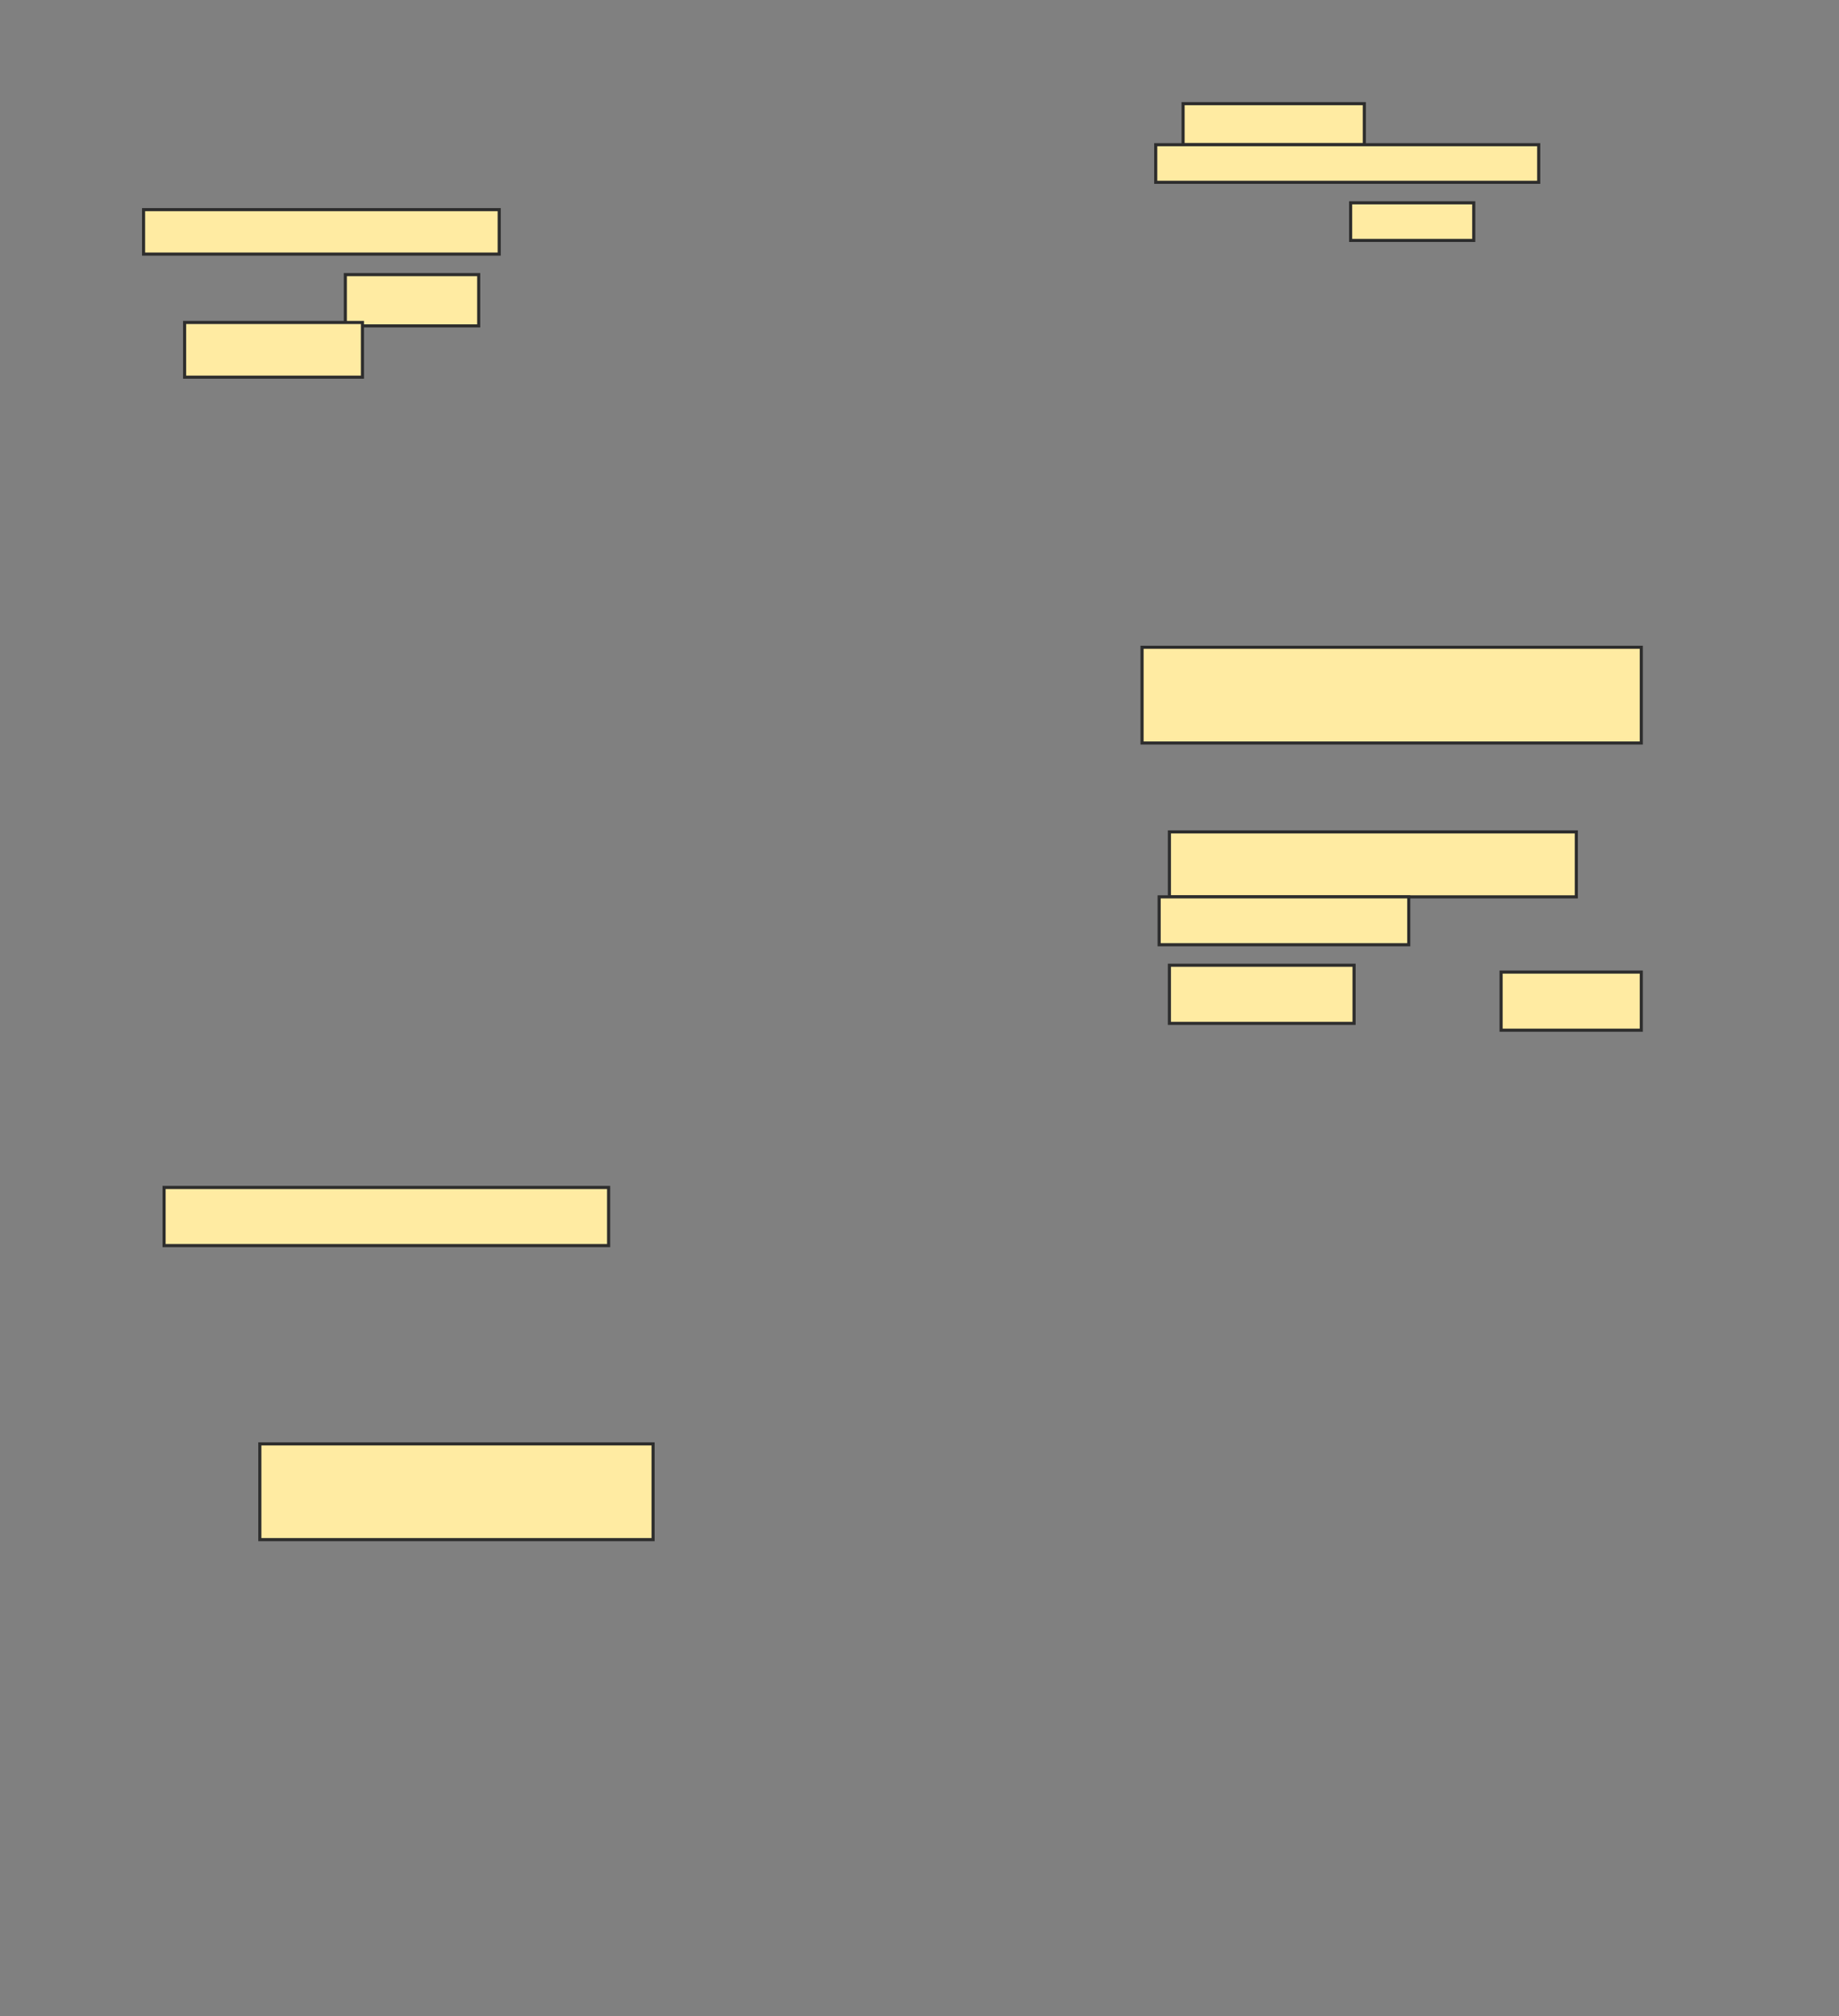 <svg xmlns="http://www.w3.org/2000/svg" width="591" height="648">
 <rect width="100%" height="100%" fill="#808080" stroke="none"/>
 <!-- Created with Image Occlusion Enhanced -->
 <g>
  <title>Labels</title>
 </g>
 <g>
  <title>Masks</title>
  <rect id="14485355162d498b83ad8806621d5439-ao-1" height="30.769" width="160.44" y="208.044" x="367.022" stroke="#2D2D2D" fill="#FFEBA2"/>
  <rect id="14485355162d498b83ad8806621d5439-ao-2" height="18.681" width="142.857" y="381.67" x="52.736" stroke="#2D2D2D" fill="#FFEBA2"/>
  <rect id="14485355162d498b83ad8806621d5439-ao-3" height="30.769" width="126.374" y="464.088" x="83.505" stroke="#2D2D2D" fill="#FFEBA2"/>
  <g id="14485355162d498b83ad8806621d5439-ao-4">
   <rect height="13.187" width="58.242" y="33.319" x="380.209" stroke="#2D2D2D" fill="#FFEBA2"/>
   <rect height="12.088" width="123.077" y="46.505" x="371.418" stroke="#2D2D2D" fill="#FFEBA2"/>
   <rect height="12.088" width="39.56" y="65.187" x="434.055" stroke="#2D2D2D" fill="#FFEBA2"/>
  </g>
  <g id="14485355162d498b83ad8806621d5439-ao-5">
   <rect height="16.484" width="42.857" y="88.264" x="110.978" stroke="#2D2D2D" fill="#FFEBA2"/>
   <rect height="14.286" width="114.286" y="67.385" x="46.143" stroke="#2D2D2D" fill="#FFEBA2"/>
   <rect height="17.582" width="57.143" y="103.648" x="59.33" stroke="#2D2D2D" fill="#FFEBA2"/>
  </g>
  
  <g id="14485355162d498b83ad8806621d5439-ao-7">
   <rect height="20.879" width="130.769" y="267.385" x="375.813" stroke="#2D2D2D" fill="#FFEBA2"/>
   <rect height="15.385" width="80.22" y="288.264" x="372.516" stroke="#2D2D2D" fill="#FFEBA2"/>
   <rect height="18.681" width="59.341" y="310.242" x="375.813" stroke="#2D2D2D" fill="#FFEBA2"/>
   <rect height="18.681" width="45.055" y="312.44" x="482.407" stroke="#2D2D2D" fill="#FFEBA2"/>
  </g>
 </g>
</svg>